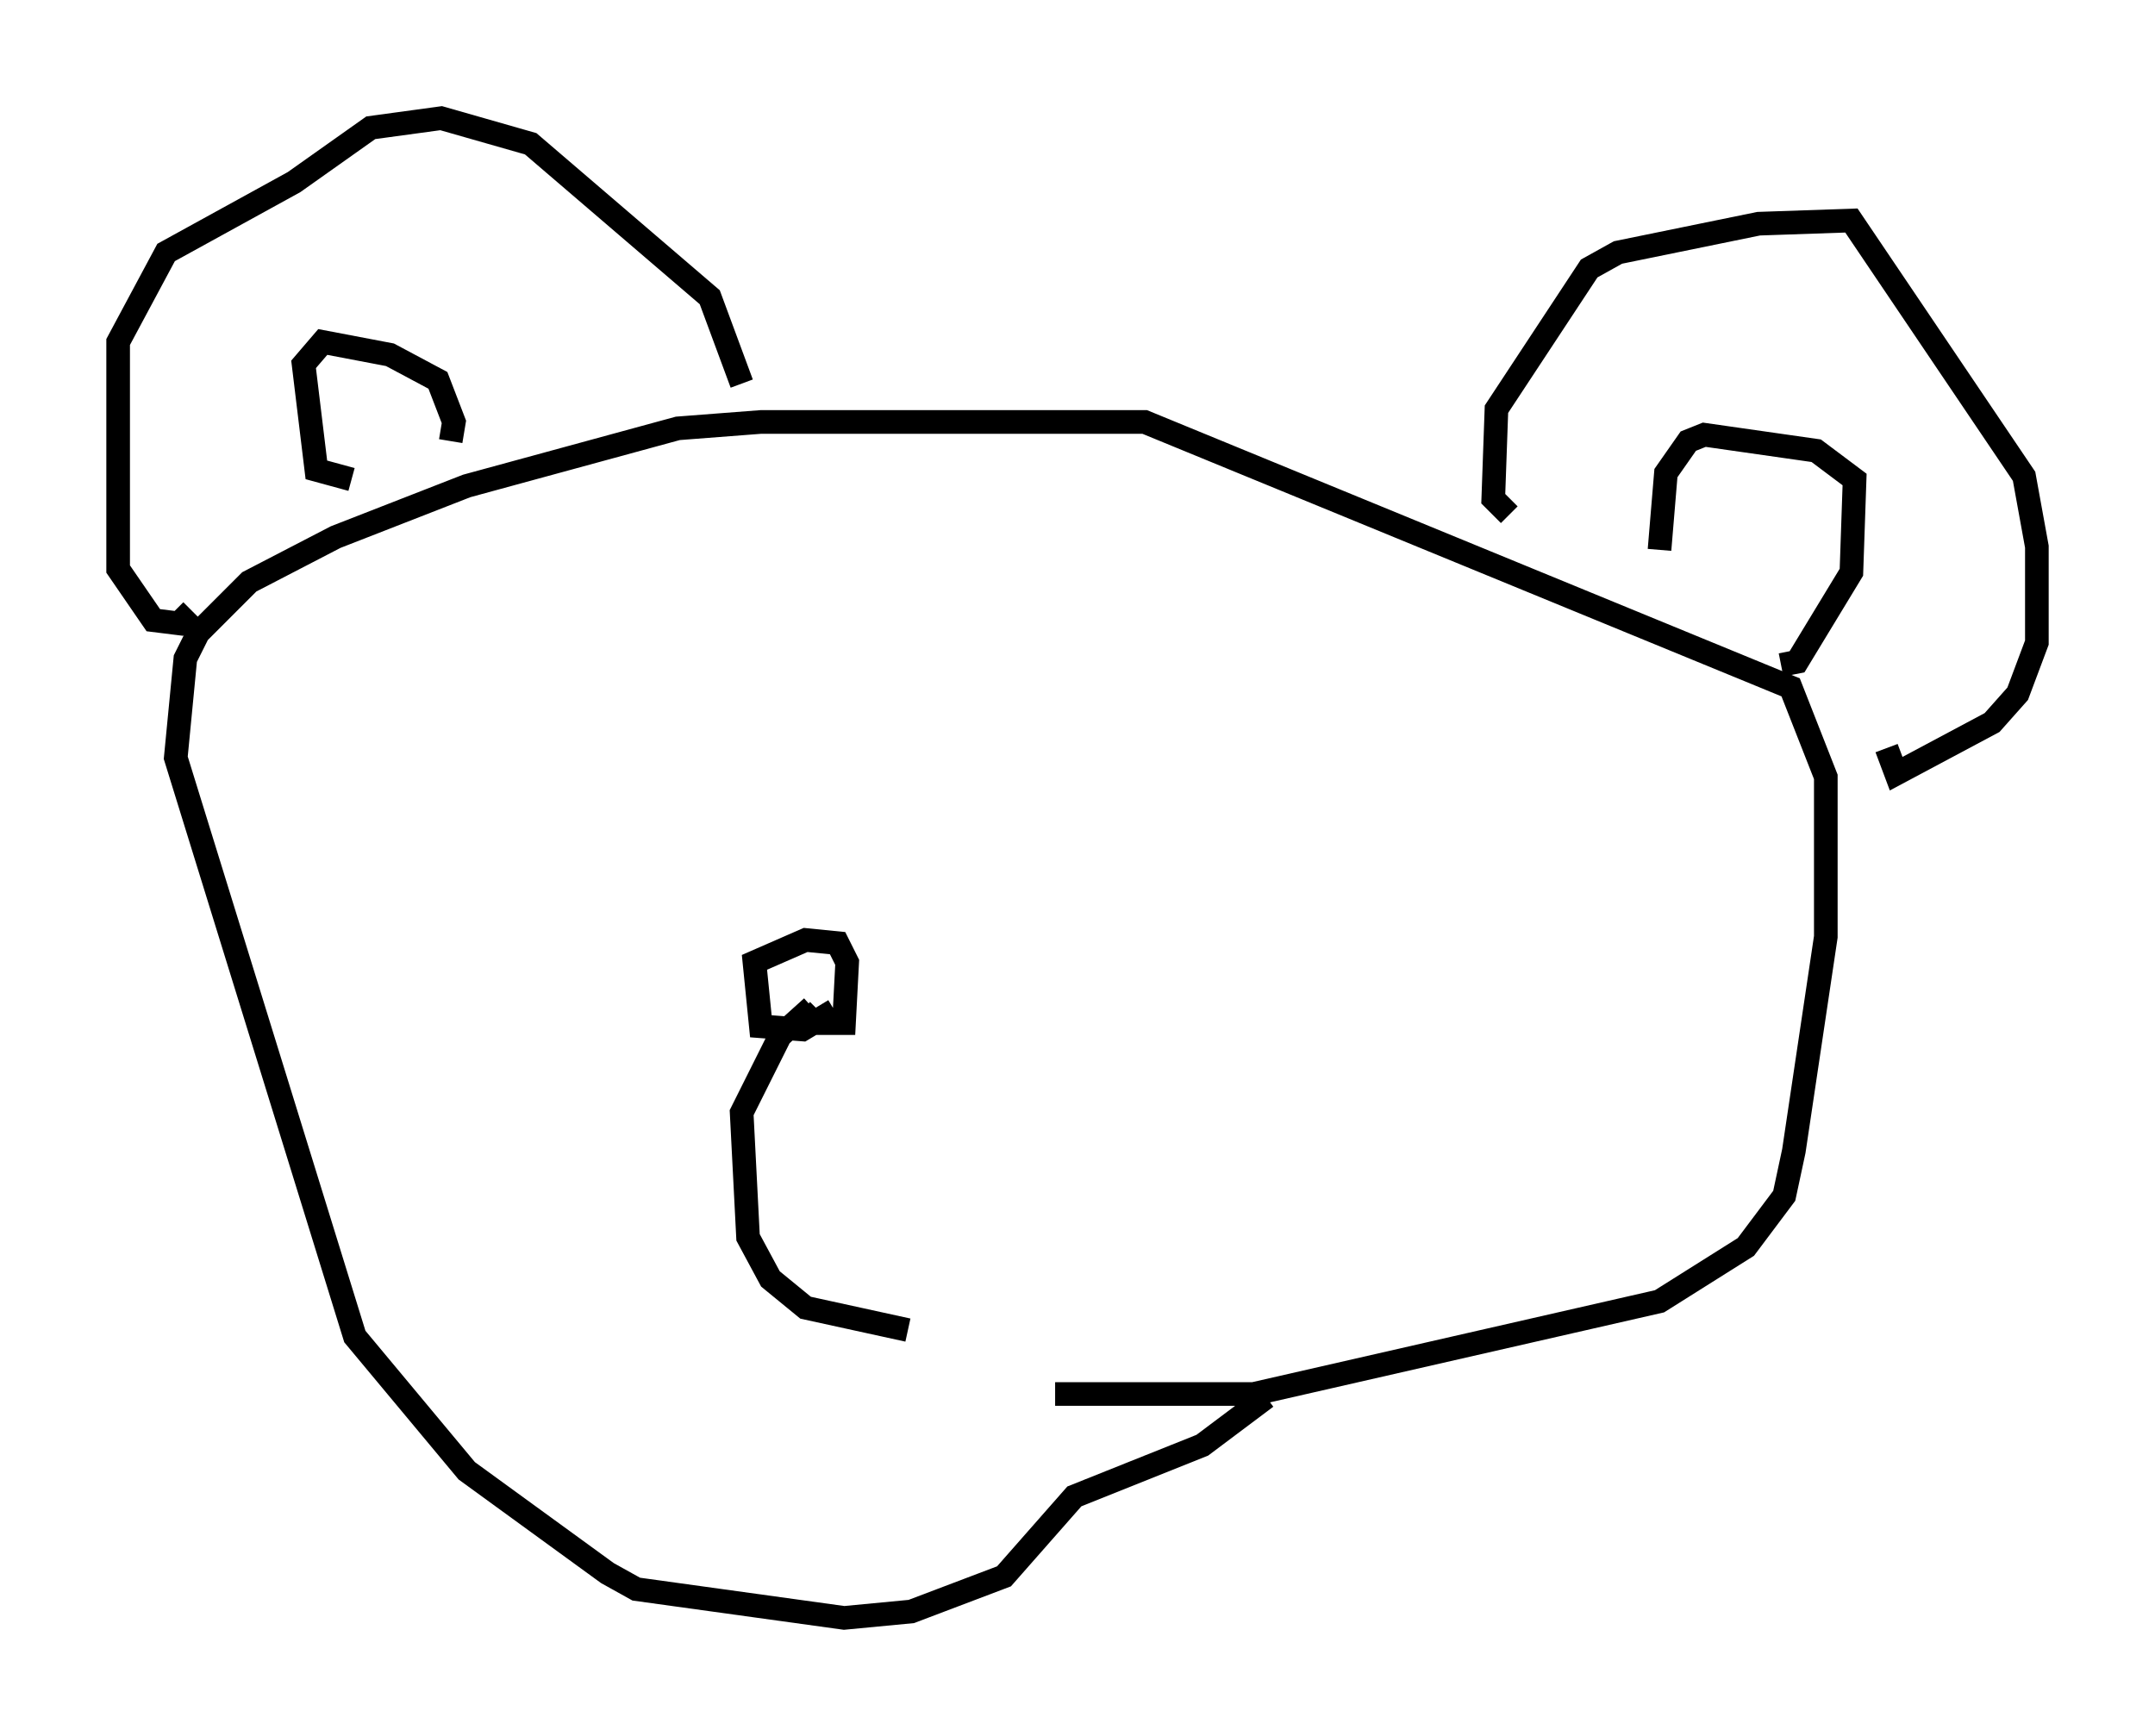 <?xml version="1.0" encoding="utf-8" ?>
<svg baseProfile="full" height="73.463" version="1.1" width="91.19" xmlns="http://www.w3.org/2000/svg" xmlns:ev="http://www.w3.org/2001/xml-events" xmlns:xlink="http://www.w3.org/1999/xlink"><defs /><rect fill="white" height="73.463" width="91.19" x="0" y="0" /><path d="M41.671, 59.397 m2.977, -0.406 l8.39, 0.0 17.185, -3.924 l3.654, -2.3 1.624, -2.165 l0.406, -1.894 1.353, -9.066 l0.0, -6.766 -1.488, -3.789 l-27.334, -11.231 -16.238, 0.0 l-3.518, 0.271 -8.931, 2.436 l-5.548, 2.165 -3.654, 1.894 l-2.165, 2.165 -0.541, 1.083 l-0.406, 4.195 7.578, 24.492 l4.736, 5.683 5.954, 4.33 l1.218, 0.677 8.796, 1.218 l2.842, -0.271 3.924, -1.488 l2.977, -3.383 5.413, -2.165 l2.706, -2.03 m10.284, -37.347 l-0.677, -0.677 0.135, -3.789 l3.924, -5.954 1.218, -0.677 l5.954, -1.218 3.924, -0.135 l7.307, 10.825 0.541, 2.977 l0.0, 4.059 -0.812, 2.165 l-1.083, 1.218 -4.059, 2.165 l-0.406, -1.083 m-4.465, -3.518 l0.677, -0.135 2.3, -3.789 l0.135, -3.924 -1.624, -1.218 l-4.736, -0.677 -0.677, 0.271 l-0.947, 1.353 -0.271, 3.248 m-38.836, -7.036 l-1.353, -3.654 -7.578, -6.495 l-3.789, -1.083 -2.977, 0.406 l-3.248, 2.3 -5.413, 2.977 l-2.03, 3.789 0.0, 9.607 l1.488, 2.165 1.083, 0.135 l0.541, -0.541 m10.961, -7.172 l0.135, -0.812 -0.677, -1.759 l-2.03, -1.083 -2.842, -0.541 l-0.812, 0.947 0.541, 4.465 l1.488, 0.406 m20.433, 22.463 l-1.353, 0.812 -1.759, -0.135 l-0.271, -2.706 2.165, -0.947 l1.353, 0.135 0.406, 0.812 l-0.135, 2.571 -1.624, 0.0 l0.541, -0.541 m-0.271, -0.135 l-1.353, 1.218 -1.624, 3.248 l0.271, 5.277 0.947, 1.759 l1.488, 1.218 4.33, 0.947 " fill="none" stroke="black" stroke-width="1" /></svg>